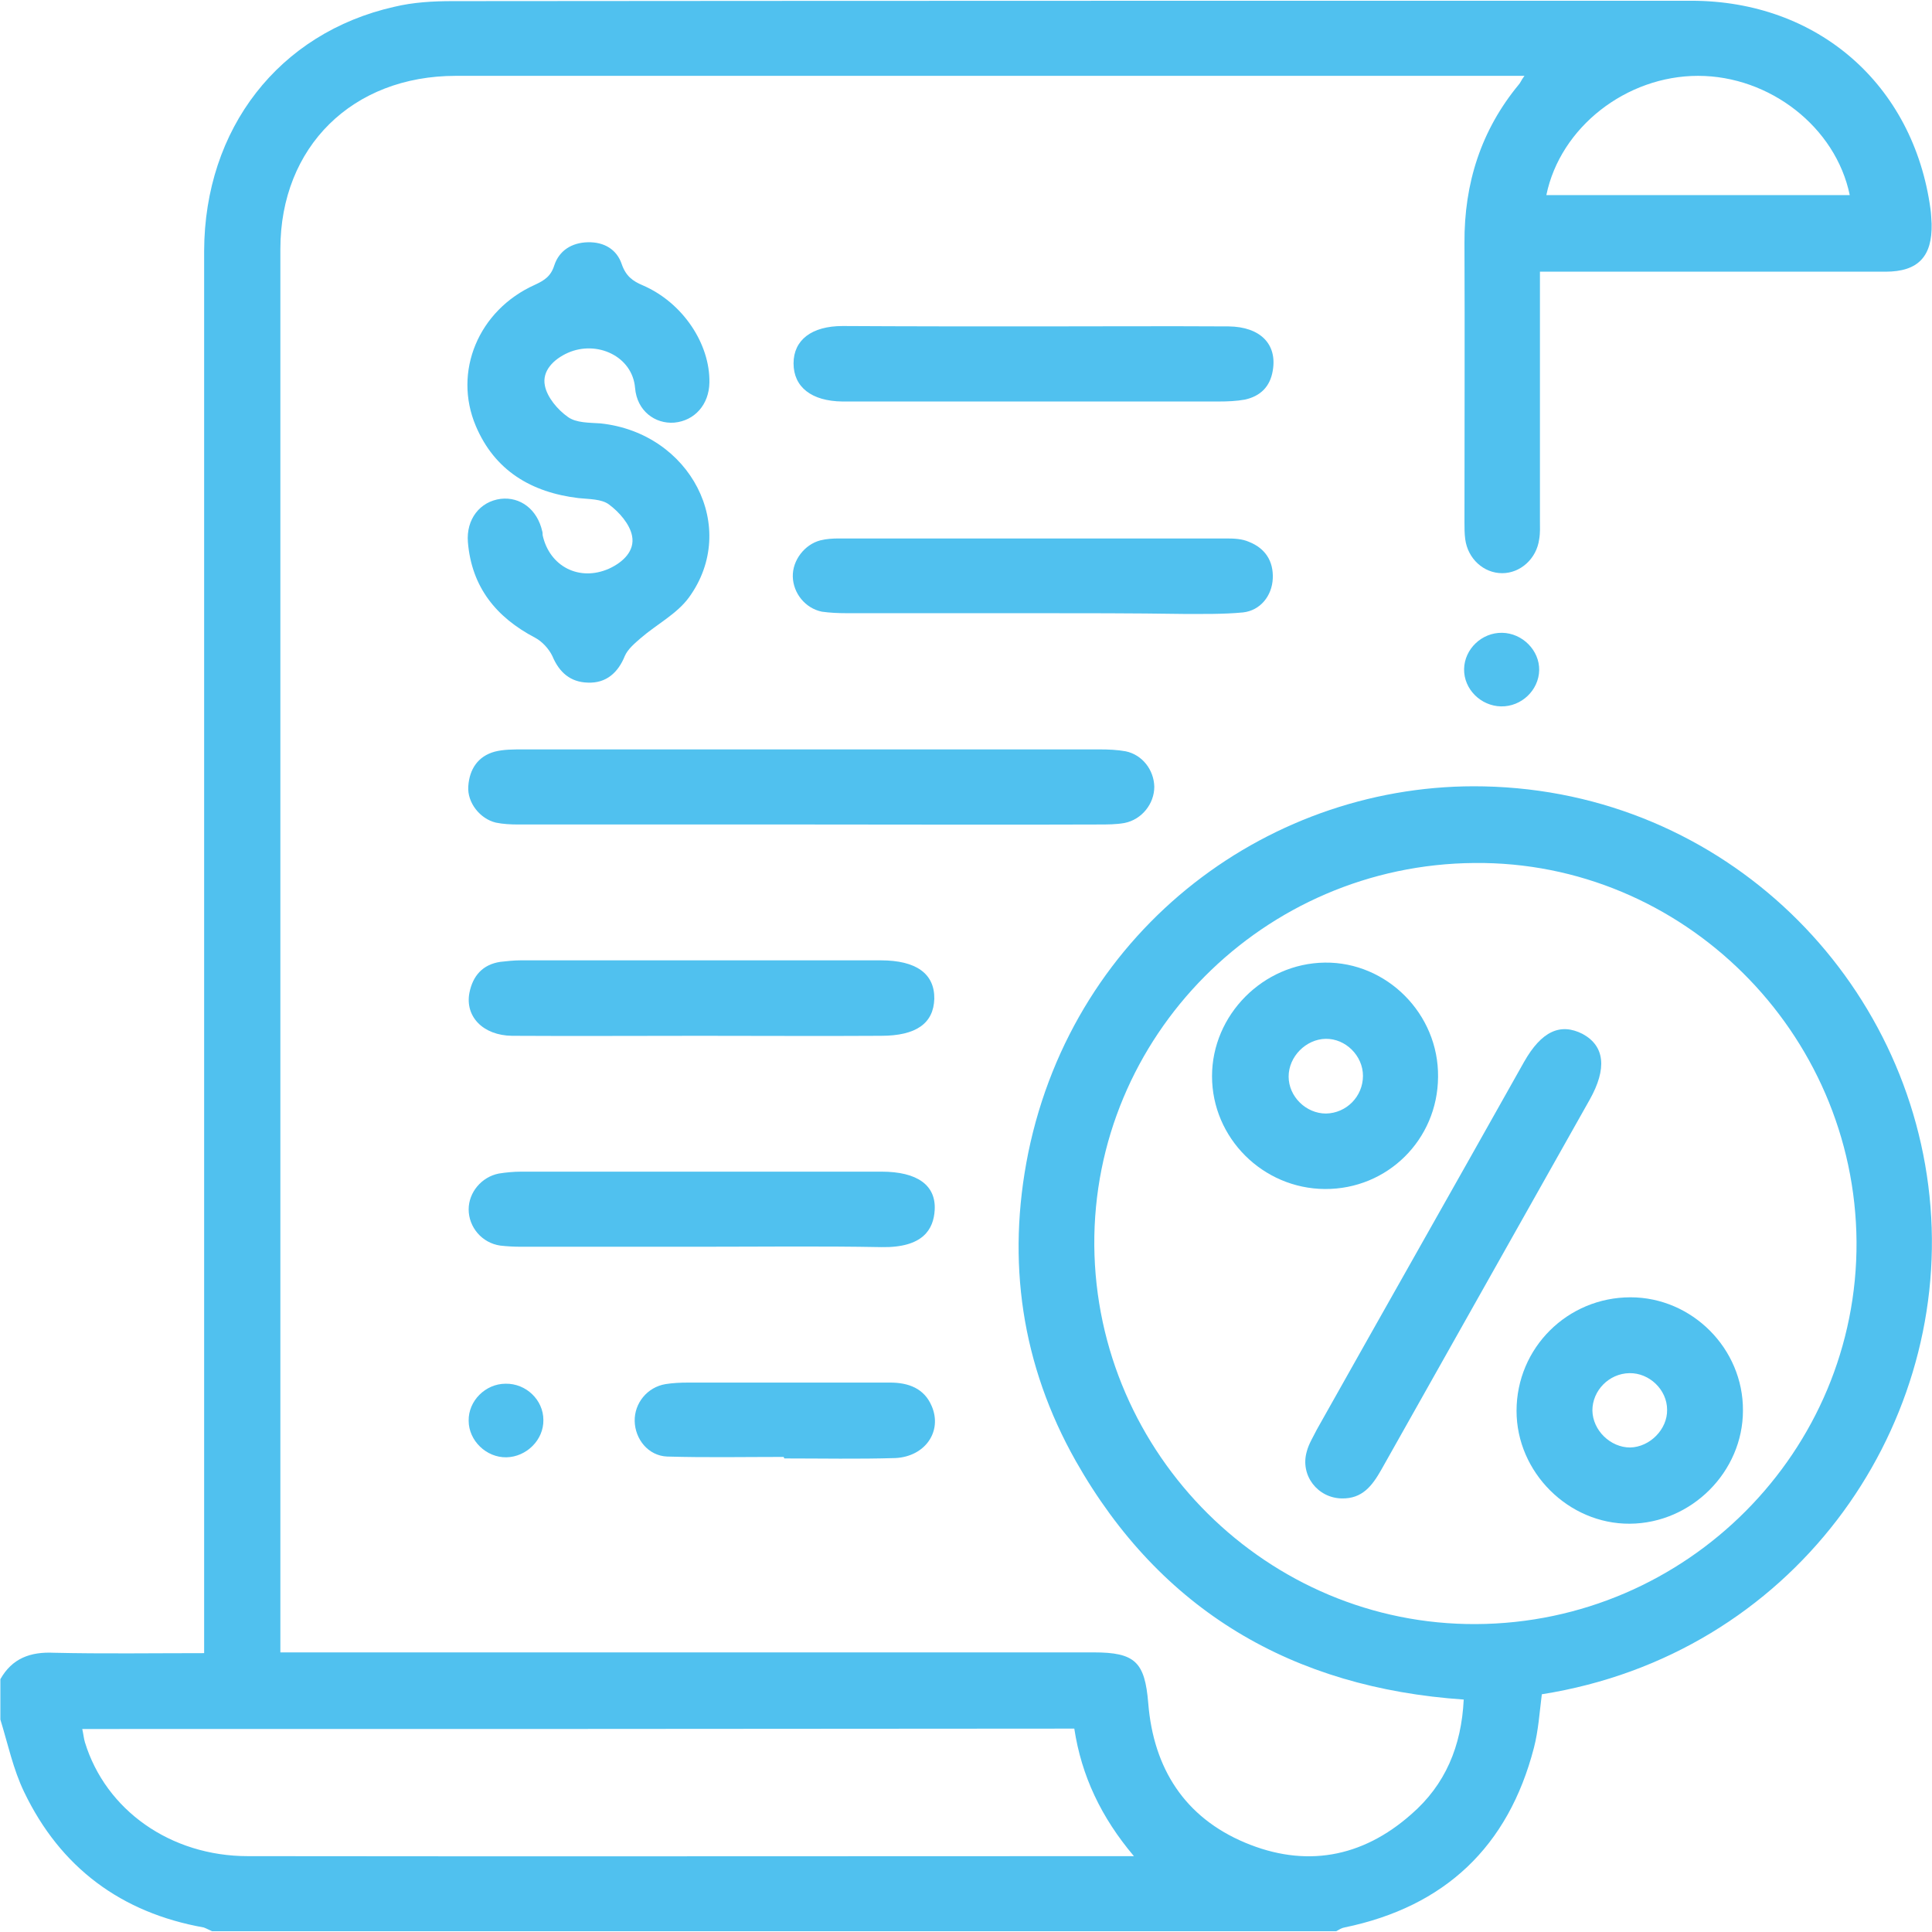 <?xml version="1.0" encoding="utf-8"?>
<!-- Generator: Adobe Illustrator 23.0.2, SVG Export Plug-In . SVG Version: 6.00 Build 0)  -->
<svg version="1.1" id="Capa_1" xmlns="http://www.w3.org/2000/svg" xmlns:xlink="http://www.w3.org/1999/xlink" x="0px" y="0px"
	 viewBox="0 0 512 512" style="enable-background:new 0 0 512 512;" xml:space="preserve">
<style type="text/css">
	.st0{fill:#50C1EF;}
</style>
<g>
	<path class="st0" d="M0.1,445c3.1-5.5,7.9-7.3,14.2-7c13.1,0.3,26.2,0.1,39.8,0.1c0-2.6,0-4.7,0-6.8c0-121.6,0-243.2,0-364.8
		c0.1-32.4,19.8-57.8,50.4-64.7c5-1.2,10.2-1.5,15.4-1.5c109.4-0.1,218.9-0.1,328.3-0.1c33.5,0,58.9,22.2,63.4,55.2
		c0.2,1.3,0.2,2.7,0.3,3.9c0.2,8.6-3.5,12.7-12.2,12.7c-28.5,0-56.9,0-85.4,0c-1.8,0-3.6,0-6.2,0c0,1.9,0,3.7,0,5.4
		c0,20.2,0,40.3,0,60.5c0,1.7,0.1,3.3-0.2,5c-0.7,5.2-5,9-9.8,9c-4.9,0-9.1-3.8-9.8-9c-0.2-1.5-0.2-3-0.2-4.5c0-24.6,0.1-49.3,0-74
		c-0.1-15.8,4.4-29.9,14.4-42c0.4-0.4,0.6-1.1,1.5-2.3c-2.2,0-3.7,0-5.3,0c-92.7,0-185.2,0-277.9,0c-27.4,0-46.5,18.8-46.5,45.9
		c0,122.4,0,244.9,0,367.3c0,1.3,0,2.7,0,4.6c2.2,0,4.2,0,6.1,0c69.8,0,139.6,0,209.4,0c11,0,13.6,2.5,14.5,13.5
		c1.4,17.3,9.7,30.2,25.6,36.9c15.9,6.7,31,4.1,44.1-7.5c9-7.8,13.3-18,13.9-30.4c-45.3-3.1-80.3-23.5-102.8-63.2
		c-14.4-25.5-18.4-53-12.6-81.7c12.3-59.9,64.7-98.3,120.7-97.1c63.9,1.3,113.6,51.2,118.4,111.4c4.8,59.7-36.6,118.7-103,129.2
		c-0.6,4.7-0.9,9.6-2.1,14.2c-6.8,26.2-23.6,42.1-50.2,47.6c-0.7,0.1-1.5,0.6-2.2,1c-99.3,0-198.5,0-297.9,0c-0.7-0.3-1.4-0.7-2.2-1
		c-21.9-3.9-38-15.9-47.6-35.9c-2.9-6-4.3-12.7-6.3-19.2C0.1,452.3,0.1,448.6,0.1,445z M391.2,430.4
		c55.9-0.3,101.1-45.9,100.8-101.3c-0.4-55.6-46.1-100.9-101.2-100.4c-56,0.4-101.2,46-100.8,101.4
		C290.5,385.5,336,430.7,391.2,430.4z M21.8,458.2c0.3,1.3,0.4,2.5,0.7,3.5c5.5,18,22.7,30.2,43.2,30.2c76.8,0.1,153.7,0,230.4,0
		c1.1,0,2.1,0,4.4,0c-8.7-10.3-13.9-21.3-15.8-33.8C196.7,458.2,109.4,458.2,21.8,458.2z M409.8,51.7c27,0,53.6,0,80.4,0
		c-3.7-18-21.2-31.6-40.2-31.6C431,20.1,413.5,33.7,409.8,51.7z"/>
	<path class="st0" d="M188,101.4c-0.1,5.8-3.9,10.1-9.3,10.6c-5.1,0.4-9.9-3.1-10.4-9.2c-0.7-8.4-10.1-12.7-17.8-9.3
		c-3.8,1.7-6.9,4.8-6.1,8.7c0.6,3.1,3.4,6.4,6.1,8.3c2.2,1.6,5.7,1.5,8.6,1.7c23.9,2.5,36.9,27.6,23.5,46.1
		c-3.2,4.4-8.5,7.1-12.8,10.8c-1.6,1.4-3.4,2.9-4.2,4.7c-1.8,4.5-5,7.3-9.8,7.1c-4.6-0.1-7.6-2.7-9.4-7c-0.9-1.9-2.7-3.9-4.6-4.9
		c-10.3-5.4-16.8-13.4-17.8-25.3c-0.5-6.1,3.2-10.8,8.7-11.5c5.2-0.6,9.7,2.8,11,8.6c0.1,0.3,0.1,0.6,0.1,1
		c1.8,8.3,9.7,12.4,17.6,8.9c3.7-1.7,6.9-4.7,6.1-8.7c-0.6-3.1-3.4-6.3-6.1-8.3c-2-1.5-5.3-1.4-8.1-1.7
		c-12.5-1.5-22.2-7.3-27.2-19.1c-6.1-14.4,0.7-30.7,15.6-37.4c2.6-1.2,4.3-2.3,5.2-5.2c1.3-3.9,4.6-6,8.9-6.1c4.3-0.1,7.7,1.9,9,5.9
		c1.1,3.1,2.9,4.4,5.5,5.5C181,80.2,188.2,91.2,188,101.4z"/>
	<path class="st0" d="M214.8,218.5c-25.8,0-51.6,0-77.4,0c-2,0-4.1-0.1-6-0.5c-4.2-1-7.6-5.3-7.3-9.6c0.3-4.6,2.6-8,7-9.2
		c2.3-0.6,4.9-0.6,7.5-0.6c51,0,101.8,0,152.8,0c2.3,0,4.7,0.1,6.9,0.5c4.4,0.9,7.5,4.9,7.6,9.4c0,4.5-3.3,8.7-7.9,9.6
		c-2.2,0.4-4.6,0.4-6.9,0.4C265.7,218.6,240.2,218.5,214.8,218.5L214.8,218.5z"/>
	<path class="st0" d="M274.6,86.5c17,0,33.9-0.1,51,0c8.4,0.1,12.9,4.7,11.7,11.7c-0.7,4.3-3.3,6.8-7.4,7.7
		c-2.2,0.4-4.6,0.5-6.9,0.5c-32.9,0-65.9,0-98.8,0c-0.3,0-0.6,0-1,0c-8.1-0.1-12.9-3.8-12.9-10.1c0-6.2,4.8-9.9,13-9.9
		C240.2,86.5,257.4,86.5,274.6,86.5z"/>
	<path class="st0" d="M273.7,162.5c-16.4,0-32.9,0-49.4,0c-2.1,0-4.4-0.1-6.5-0.4c-4.4-0.9-7.6-4.9-7.7-9.3
		c-0.1-4.3,3.1-8.5,7.3-9.6c1.6-0.4,3.3-0.5,4.9-0.5c34.2,0,68.6,0,102.8,0c2,0,4.1,0.1,5.9,0.9c4.3,1.7,6.5,5.1,6.3,9.7
		c-0.2,4.6-3.3,8.5-7.9,9c-5.2,0.5-10.7,0.4-15.9,0.4C300.3,162.5,286.9,162.5,273.7,162.5z"/>
	<path class="st0" d="M185.6,274.5c-16.6,0-33.3,0.1-49.9,0c-7.7-0.1-12.5-5.1-11.3-11.4c0.9-4.5,3.5-7.5,8.2-8.2
		c1.8-0.2,3.6-0.4,5.4-0.4c31.8,0,63.7,0,95.4,0c9.5,0,14.3,3.6,14.2,10.2c-0.2,6.5-4.8,9.8-14.1,9.8
		C217.5,274.6,201.5,274.5,185.6,274.5L185.6,274.5z"/>
	<path class="st0" d="M185.5,330.4c-15.8,0-31.7,0-47.5,0c-1.8,0-3.6-0.1-5.4-0.3c-4.9-0.7-8.4-4.9-8.4-9.6c0-4.5,3.4-8.6,8-9.5
		c1.9-0.3,3.9-0.5,6-0.5c31.8,0,63.6,0,95.4,0c9.5,0,14.5,3.6,14.1,10.2c-0.3,5-3,10-14.1,9.8C217.5,330.2,201.5,330.4,185.5,330.4z
		"/>
	<path class="st0" d="M207.7,386.1c-10.3,0-20.6,0.2-30.9-0.1c-5-0.2-8.5-4.6-8.6-9.4c-0.1-4.7,3.3-9,8.2-9.8c1.9-0.3,3.9-0.4,6-0.4
		c10,0,19.9,0,30,0c7.8,0,15.7,0,23.5,0c4.8,0,9,1.5,11,6.2c2.9,6.7-1.7,13.4-9.6,13.8c-9.8,0.3-19.6,0.1-29.4,0.1
		C207.7,386.3,207.7,386.2,207.7,386.1z"/>
	<path class="st0" d="M134,366.7c5.4-0.1,10,4.3,10,9.6c0.1,5.3-4.5,9.8-9.8,9.9s-10-4.4-10-9.7C124.1,371.3,128.6,366.7,134,366.7z
		"/>
	<path class="st0" d="M407.9,177.6c-0.1,5.3-4.7,9.7-10.1,9.6c-5.4-0.1-9.9-4.6-9.8-9.9c0.1-5.3,4.7-9.7,10.1-9.6
		S408,172.4,407.9,177.6z"/>
	<path class="st0" d="M355.6,397.1c-6.4-0.1-11.1-6.1-9.3-12.4c0.5-2,1.7-3.9,2.7-5.9c18.2-32.4,36.6-64.8,54.9-97.4
		c4.6-8.1,9.6-10.4,15.5-7.4c5.9,3.2,6.5,9.2,1.9,17.4c-18.4,32.7-36.9,65.5-55.3,98.2C363.6,393.8,361,397.2,355.6,397.1z"/>
	<path class="st0" d="M351.1,315.1c-16.4-0.1-29.9-13.5-29.9-29.9c0-16.2,13.5-29.9,29.9-30.1c16.4-0.2,30.2,13.6,30,30.3
		C381,302,367.7,315.2,351.1,315.1z M361.2,285.1c0-5.3-4.6-9.9-9.9-9.8c-5.2,0.1-9.8,4.7-9.8,10s4.6,9.8,9.9,9.8
		C356.8,295,361.2,290.6,361.2,285.1z"/>
	<path class="st0" d="M432.1,343.8c16.3,0,29.9,13.6,29.8,30c0,16.2-13.6,29.9-30,30c-16.2,0.1-30-13.6-30-29.9
		C401.9,357.2,415.4,343.8,432.1,343.8z M431.8,363.9c-5.4,0.1-9.8,4.6-9.8,9.9c0.1,5.3,4.8,9.8,10,9.8c5.2-0.1,9.9-4.8,9.8-10
		C441.8,368.3,437.1,363.8,431.8,363.9z"/>
</g>
</svg>
